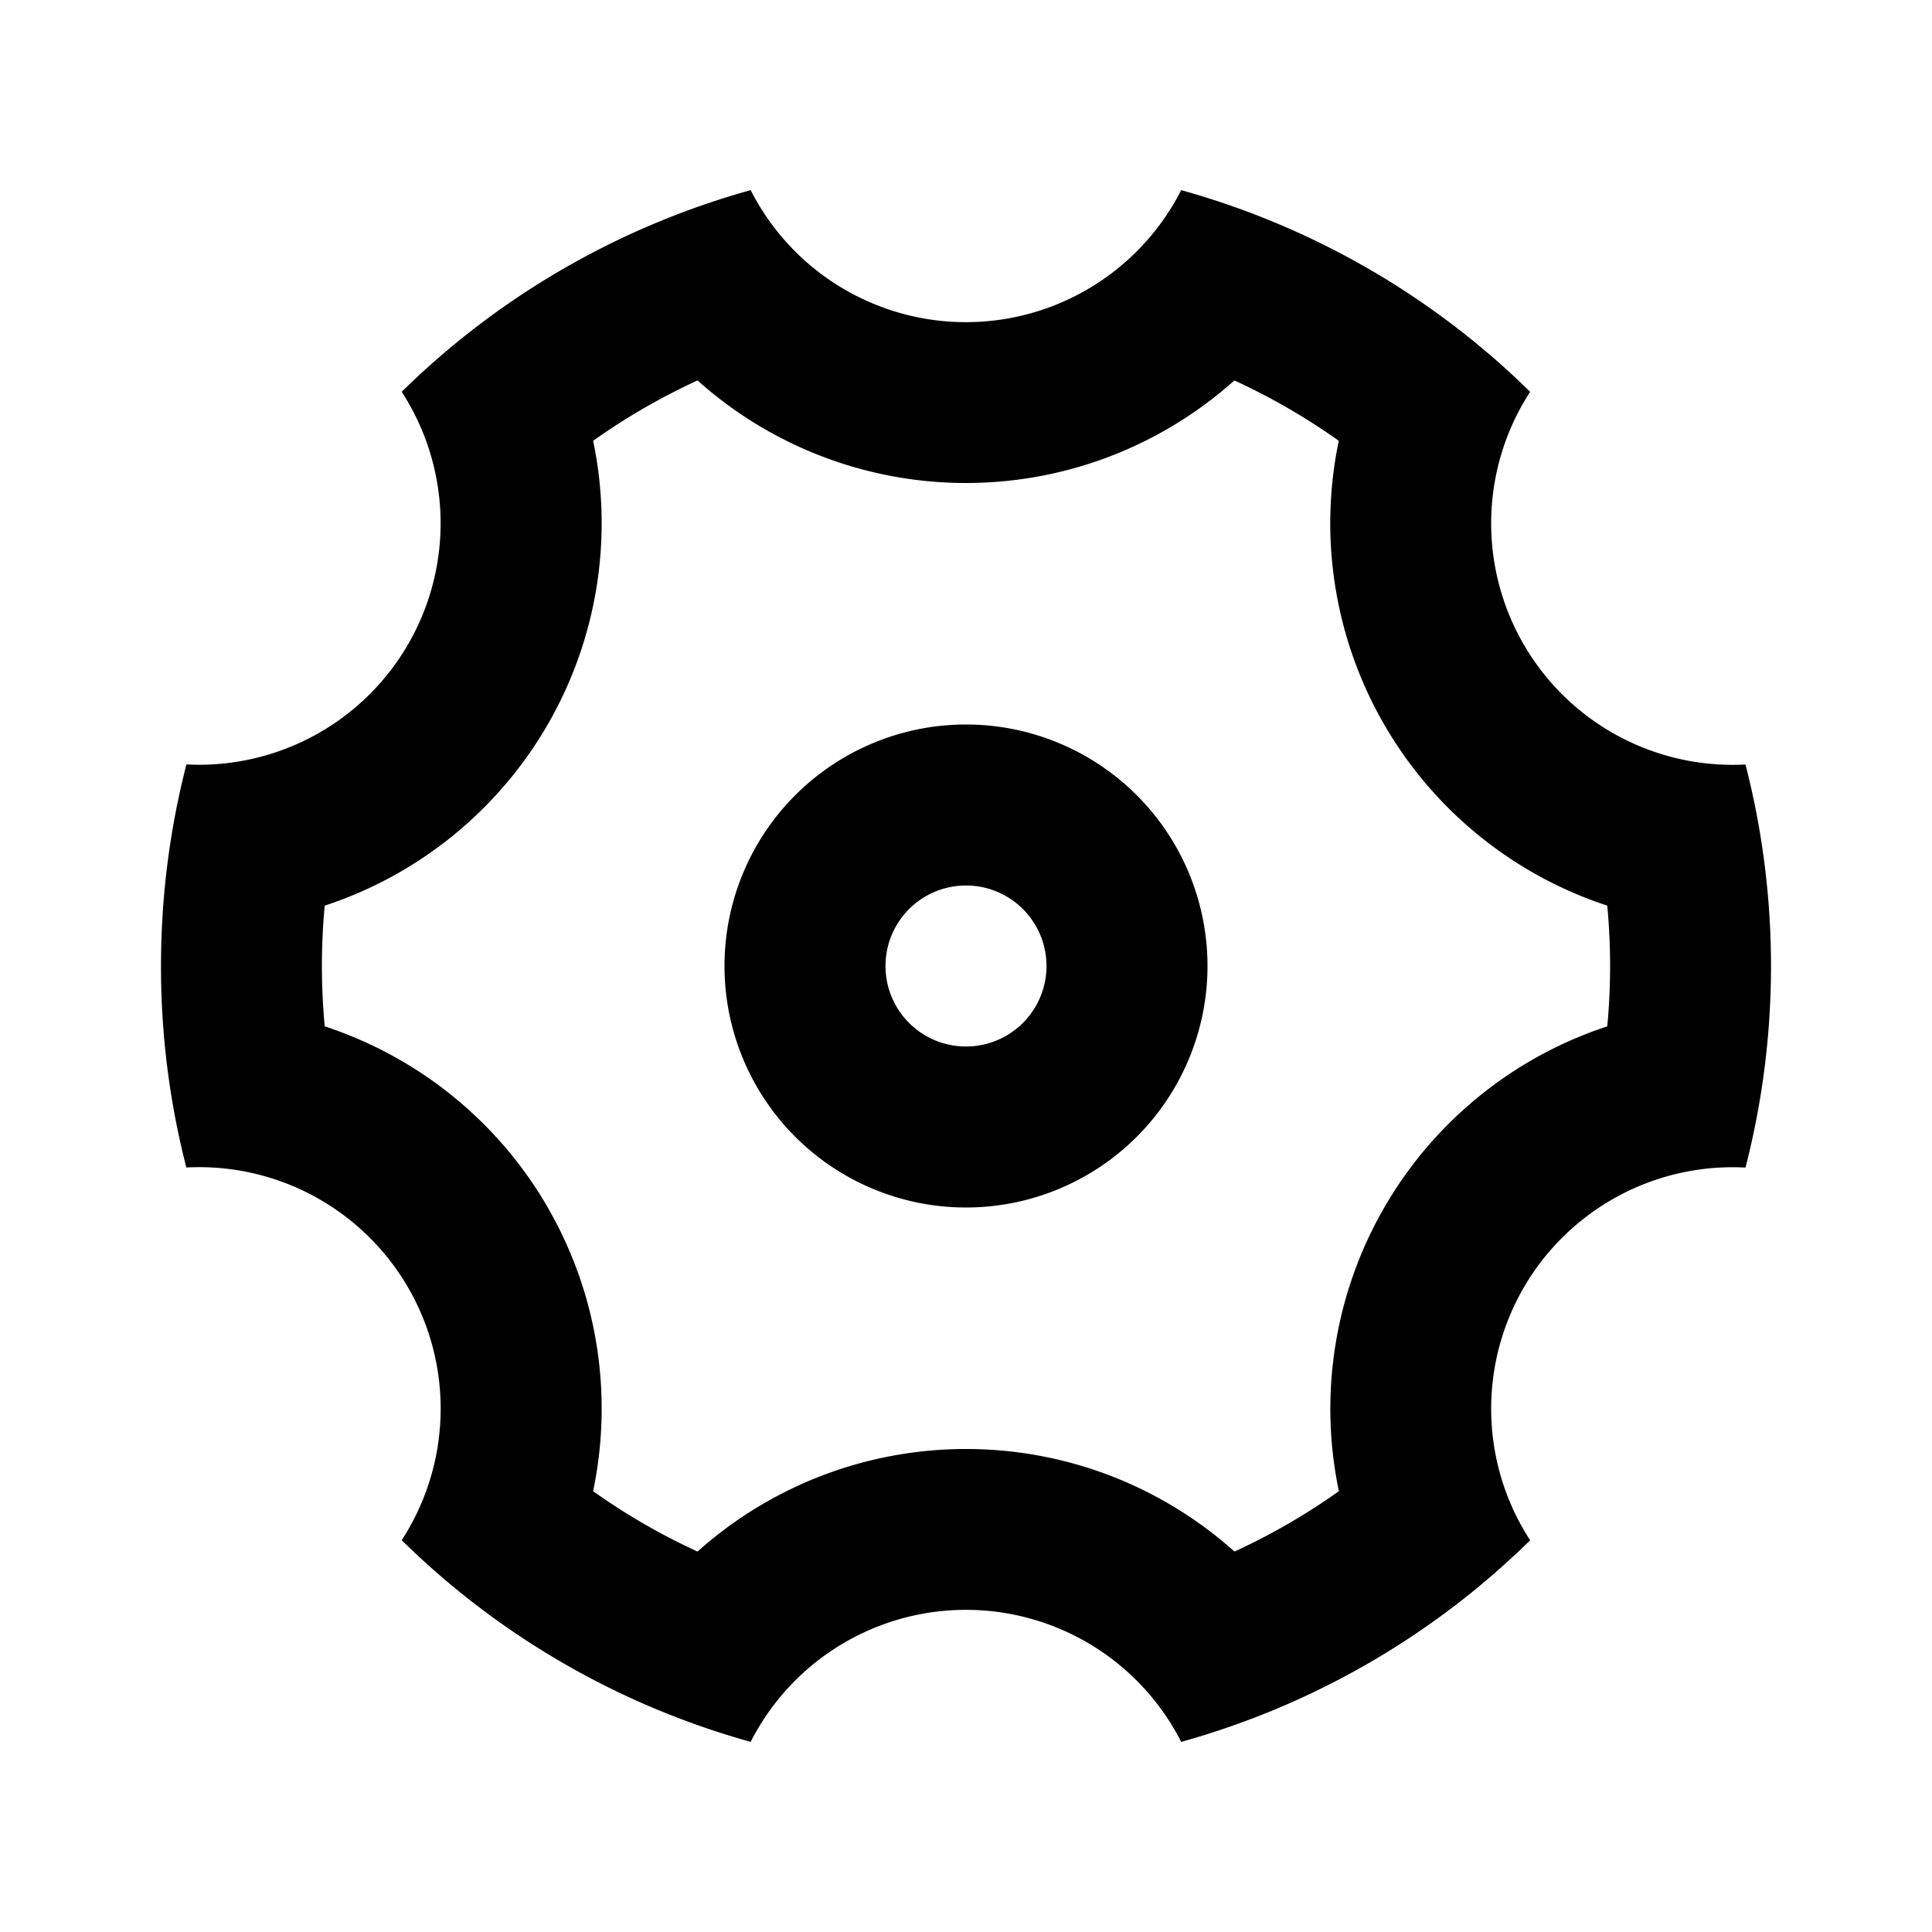 <svg xmlns="http://www.w3.org/2000/svg" viewBox="0 0 24 24"><g clip-path="url(#a)"><path d="M2 12c0-.865.11-1.703.316-2.504A3 3 0 0 0 4.99 4.867a10 10 0 0 1 4.335-2.505 3 3 0 0 0 5.348 0 10 10 0 0 1 4.335 2.505 3 3 0 0 0 2.675 4.63 10.04 10.04 0 0 1 0 5.007 3 3 0 0 0-2.675 4.63 10 10 0 0 1-4.335 2.504 3 3 0 0 0-5.348 0 10 10 0 0 1-4.335-2.505 3 3 0 0 0-2.675-4.63A10 10 0 0 1 2 12m4.804 3c.63 1.091.81 2.346.564 3.524q.613.436 1.297.75A5 5 0 0 1 12 18c1.26 0 2.438.471 3.335 1.274q.684-.314 1.297-.75A5 5 0 0 1 17.196 15a5 5 0 0 1 2.77-2.25 8 8 0 0 0 0-1.5A5 5 0 0 1 17.195 9a5 5 0 0 1-.564-3.524 8 8 0 0 0-1.297-.75A5 5 0 0 1 12 6a5 5 0 0 1-3.335-1.274 8 8 0 0 0-1.297.75A5 5 0 0 1 6.804 9a5 5 0 0 1-2.77 2.25 8 8 0 0 0 0 1.5A5 5 0 0 1 6.805 15zM12 15a3 3 0 1 1 0-6 3 3 0 0 1 0 6m0-2a1 1 0 1 0 0-2 1 1 0 0 0 0 2"/></g><defs><clipPath id="a"><path d="M0 0h24v24H0z"/></clipPath></defs></svg>